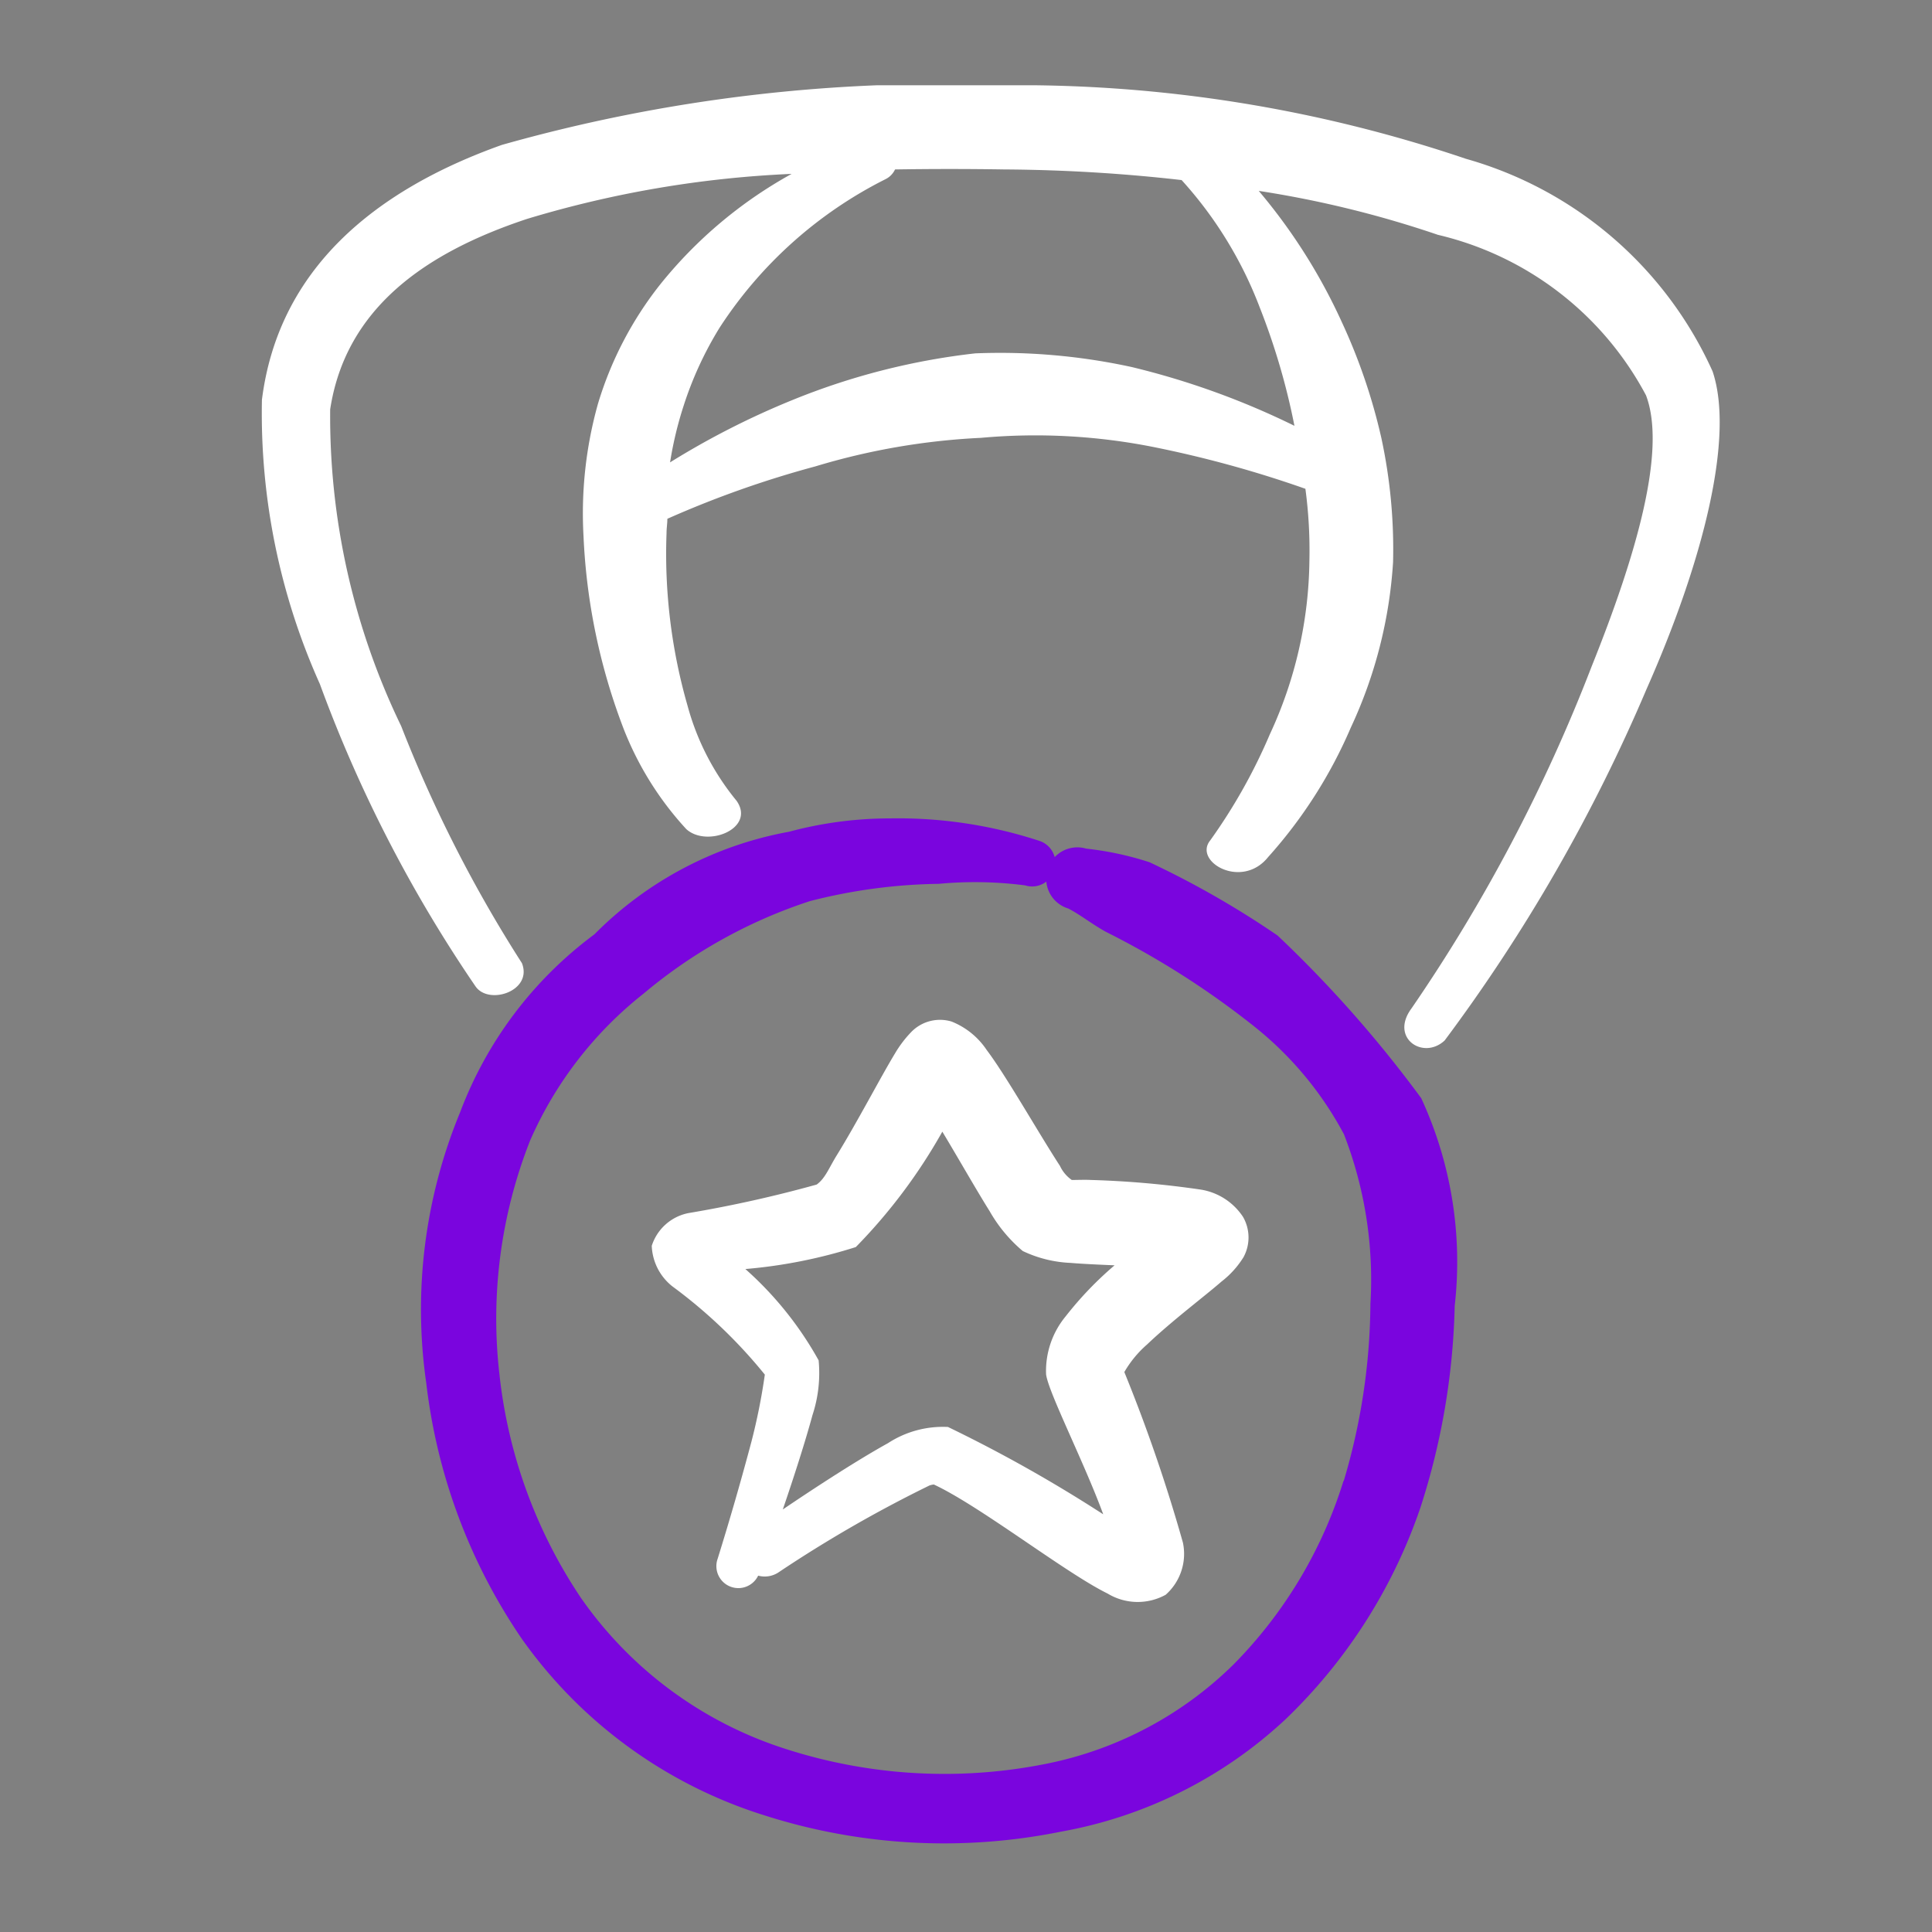 <svg id="Layer_1" data-name="Layer 1"
    xmlns="http://www.w3.org/2000/svg" viewBox="0 0 400 400">
    <rect x="0" y="0" width="400" height="400" fill="#808080" stroke="none"/>
    <defs>
        <clipPath id="clip-path">
            <path fill="none" d="M22.96 17.65h364v364h-364z"/>
        </clipPath>
        <style>.cls-3{fill-rule:evenodd;fill:#ffffff}</style>
    </defs>
    <g clip-path="url(#clip-path)">
        <path class="cls-3" d="M220.58 272.6a17.75 17.75 0 00-4 11.92c.42 3.63 7.87 18.2 11.83 29a295.47 295.47 0 00-32.14-18.08 20.83 20.83 0 00-12.42 3.35c-6.37 3.52-15.17 9.25-21.78 13.73 2.26-6.6 4.64-14 6.14-19.52a27.83 27.83 0 001.28-11.35 71.87 71.87 0 00-15.17-18.91 104.28 104.28 0 0022.87-4.55 113.23 113.23 0 0017.91-23.89c3.25 5.39 6.95 11.92 9.8 16.47a30.52 30.52 0 006.85 8.24 25.44 25.44 0 009.91 2.46c2.62.22 5.84.36 9.1.5a72.32 72.32 0 00-10.16 10.61zm28.07-26.3a194.73 194.73 0 00-22.75-2c-1.26-.07-2.76 0-4 0a7.32 7.32 0 01-2.44-2.9c-4.55-7-11.15-18.68-15.17-24a15.72 15.72 0 00-7.28-5.9 8.29 8.29 0 00-8.23 2.05 23.66 23.66 0 00-3.48 4.55c-2.89 4.75-7.78 14.16-12.05 21.08-1.64 2.65-2.38 4.78-4.17 6.07a259.62 259.62 0 01-26.56 5.91 10 10 0 00-7.58 6.77 11.24 11.24 0 004.27 8.4 103.55 103.55 0 0119.14 18.27 126 126 0 01-2.77 13.87q-3.24 12.19-7 24.26a4.55 4.55 0 008.39 3.49 5.17 5.17 0 004.35-.77 266.74 266.74 0 0131.12-17.9 3.91 3.91 0 01.9-.2c9.58 4.46 27.3 18.33 36 22.59a12 12 0 0012 .24 11.31 11.31 0 003.57-10.8 334.21 334.21 0 00-12.13-35.31 22.51 22.51 0 014.73-5.73c5.19-4.94 11.86-9.93 15.38-13a19 19 0 004.58-5.08 8.54 8.54 0 00-.13-8.34 12.92 12.92 0 00-8.69-5.62z"/>
        <path d="M278.16 306.59a93.24 93.24 0 01-22.75 38 76.65 76.65 0 01-38.53 20.53 107.12 107.12 0 01-54.15-3 82 82 0 01-42.47-31.32 102.85 102.85 0 01-16.85-46.2 100.5 100.5 0 016.37-48.53 79.09 79.09 0 0123.44-30.33 103.31 103.31 0 0134.42-19.16 112.5 112.5 0 0126.7-3.59 80.66 80.66 0 0117.91.32 4.81 4.81 0 004.38-.78 6.44 6.44 0 004.55 5.57c2.6 1.35 4.93 3.26 7.83 4.85a175.47 175.47 0 0130.86 19.72 71.35 71.35 0 0118.39 22.19 83.23 83.23 0 015.47 35.09 130.81 130.81 0 01-5.52 36.66zm-13.65-112.9A189.63 189.63 0 00238 178.52a64.6 64.6 0 00-13.12-2.82 6.45 6.45 0 00-6.52 1.76 4.83 4.83 0 00-3.21-3.38 93.93 93.93 0 00-30.81-4.64 80.73 80.73 0 00-21 2.77 75.79 75.79 0 00-40.28 21.24 81.6 81.6 0 00-27.8 36.84 106.92 106.92 0 00-7 56.11A118 118 0 00108 339.25a96.94 96.94 0 0050.24 36.59 122 122 0 0061.45 3.38 91.68 91.68 0 0046.56-23.35 109.78 109.78 0 0027.85-43.79 145.59 145.59 0 007.08-41.71 80.74 80.74 0 00-6.93-43 250.76 250.76 0 00-29.74-33.68z" fill="#7a05de" fill-rule="evenodd"/>
        <path class="cls-3" d="M260.81 63.64A141.31 141.31 0 01268 88.16 162.74 162.74 0 00234.35 76a128 128 0 00-32.43-2.84A142.32 142.32 0 00164 82.85a166.85 166.85 0 00-25.27 12.88A76.24 76.24 0 01141.54 84 73.6 73.6 0 01149 67.82a88 88 0 0134.37-30.74 4.28 4.28 0 001.94-2q11.3-.18 22.58 0a341.89 341.89 0 0136.75 2.2 83.14 83.14 0 0116.17 26.36zm93.76 13.24a79.78 79.78 0 00-51.06-44A288.56 288.56 0 00208 17.65 334.15 334.15 0 00103.91 30c-26.6 9.47-46.3 25.91-49.68 52.77a136.85 136.85 0 0012 58.86 283.76 283.76 0 0032.21 62.57c2.73 4 11.89 1 9.62-4.79a278.25 278.25 0 01-25-49.08 147.3 147.3 0 01-14.7-65.58c3.22-21 19.81-32.49 40.8-39.44A222.12 222.12 0 01163.9 36a91.7 91.7 0 00-27.3 23 74.15 74.15 0 00-12.79 24.57 84 84 0 00-3 27.41 126.64 126.64 0 008.34 40 66 66 0 0012.94 20.68c4.29 3.9 14.38-.09 10.43-5.84a52.59 52.59 0 01-10.17-19.71 113.78 113.78 0 01-4.35-35.7c0-1.11.17-2 .17-3a209.76 209.76 0 0130.68-10.86 141.29 141.29 0 0134.25-5.9 125.19 125.19 0 0135.67 1.89 231.93 231.93 0 0131.5 8.66 96.15 96.15 0 01.83 14.8 87.36 87.36 0 01-8.18 36 115 115 0 01-12.36 22c-3.55 4.38 6.54 10.27 12 3.44a97.6 97.6 0 0017.11-26.8 94.73 94.73 0 008.75-34.26 109.26 109.26 0 00-2.41-25.63 119.61 119.61 0 00-8.2-24.06 117.43 117.43 0 00-17.2-27.17 217.23 217.23 0 0137.1 9.1 65.87 65.87 0 0143.08 33.23c4.31 11.43-2.07 33.24-11.25 56.11a342.79 342.79 0 01-37.31 70.83c-4.55 6.14 2.46 10.75 6.87 6.63a350.78 350.78 0 0041.77-72.68c11.75-26.51 18.28-52.29 13.7-65.86z"/>
    </g>
</svg>